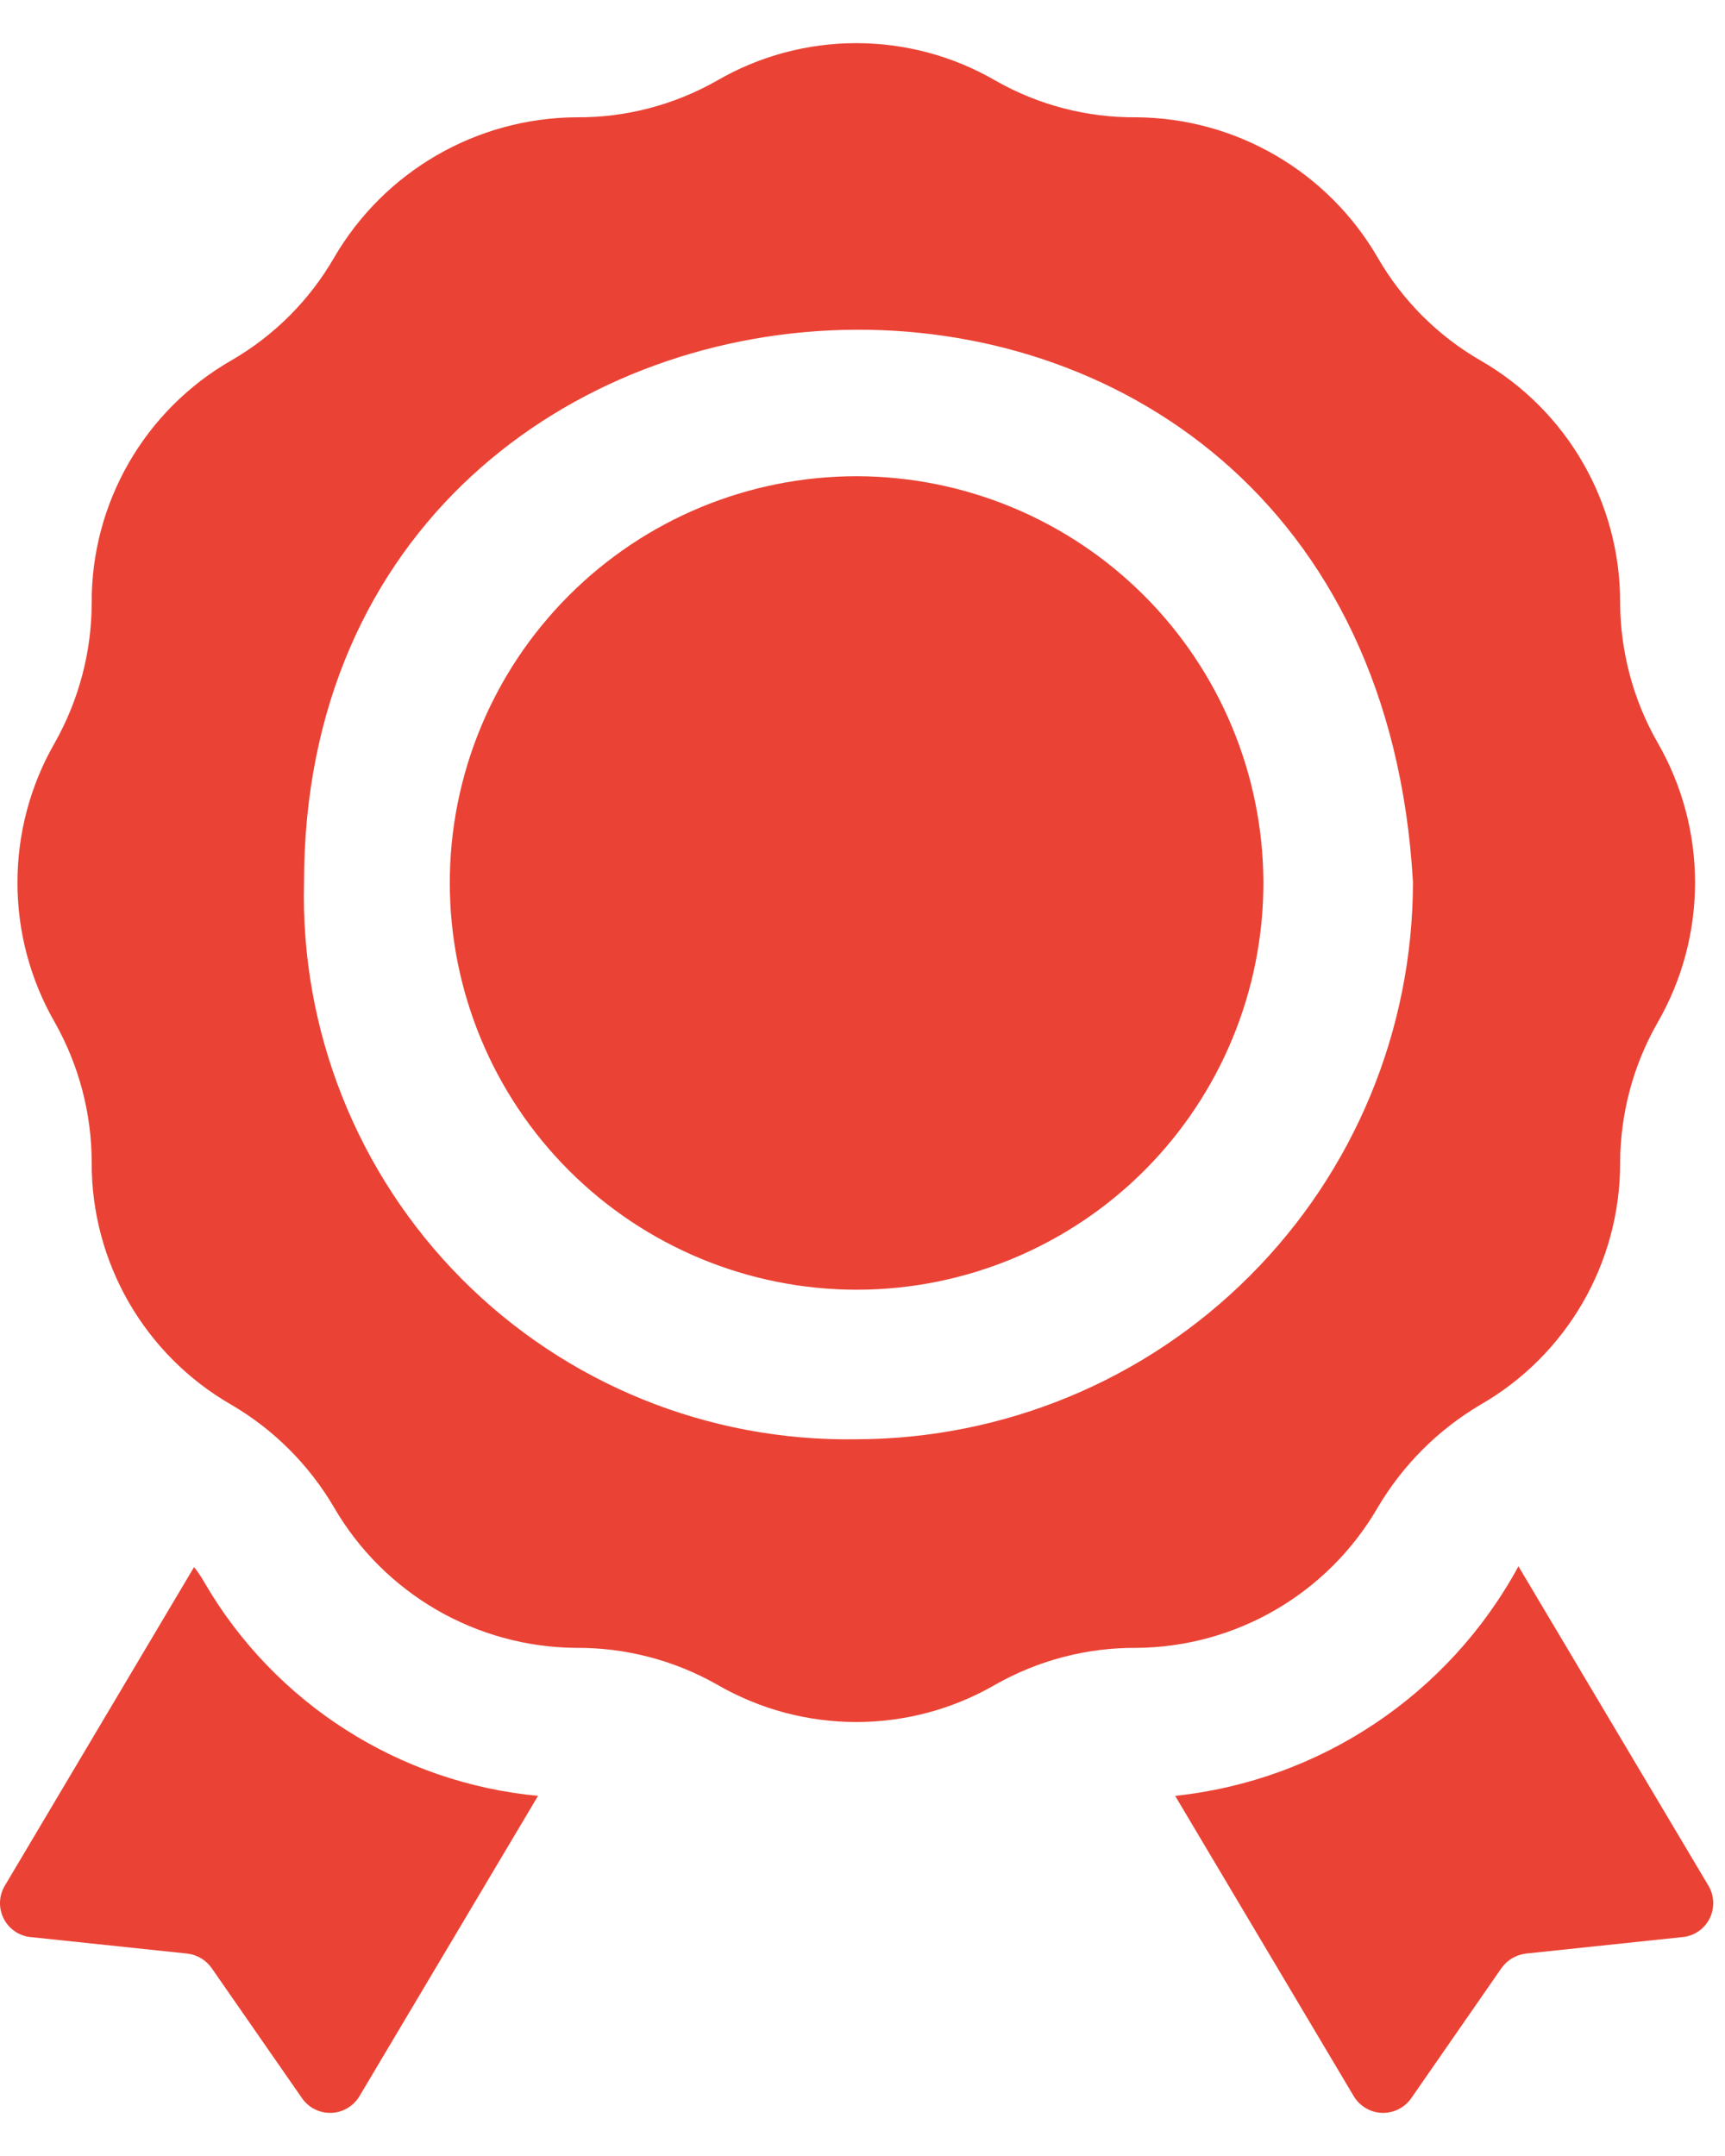 <svg width="20" height="25" viewBox="0 0 20 25" fill="none" xmlns="http://www.w3.org/2000/svg">
<path d="M14.648 10.23C14.65 11.481 14.155 12.682 13.272 13.569C12.389 14.454 11.189 14.954 9.937 14.955C8.686 14.956 7.486 14.46 6.6 13.576C5.714 12.692 5.216 11.492 5.215 10.241C5.214 8.99 5.711 7.789 6.596 6.905C7.48 6.019 8.68 5.522 9.932 5.522C11.18 5.524 12.377 6.02 13.262 6.903C14.145 7.785 14.644 8.981 14.648 10.23ZM19.217 11.86C18.935 12.354 18.787 12.912 18.784 13.481C18.787 14.64 18.168 15.713 17.162 16.29C16.672 16.58 16.265 16.988 15.975 17.478C15.396 18.479 14.331 19.1 13.174 19.108C12.603 19.104 12.041 19.251 11.544 19.532C10.545 20.113 9.31 20.113 8.311 19.532C7.814 19.251 7.252 19.104 6.681 19.108C5.522 19.1 4.454 18.48 3.872 17.478C3.584 16.987 3.175 16.577 2.684 16.29C1.678 15.713 1.059 14.64 1.063 13.481C1.063 12.913 0.916 12.355 0.638 11.86C0.057 10.854 0.057 9.614 0.638 8.608C0.916 8.113 1.063 7.555 1.063 6.987C1.059 5.828 1.678 4.755 2.684 4.178C3.177 3.893 3.587 3.483 3.872 2.99C4.454 1.988 5.522 1.368 6.681 1.36C7.252 1.365 7.814 1.218 8.311 0.936C9.31 0.355 10.545 0.355 11.544 0.936C12.041 1.219 12.603 1.365 13.174 1.36C14.331 1.368 15.396 1.989 15.975 2.99C16.26 3.483 16.669 3.893 17.162 4.178C18.168 4.755 18.787 5.828 18.784 6.987C18.787 7.556 18.935 8.114 19.217 8.608C19.798 9.614 19.798 10.854 19.217 11.86ZM16.382 10.23C15.882 1.354 3.528 2.028 3.525 10.23C3.481 11.946 4.14 13.607 5.35 14.827C6.559 16.046 8.214 16.718 9.932 16.689C11.643 16.685 13.284 16.004 14.492 14.793C15.702 13.582 16.381 11.941 16.382 10.23ZM2.372 18.353C2.336 18.289 2.296 18.229 2.25 18.171L0.057 21.864C-0.014 21.981 -0.019 22.125 0.043 22.248C0.105 22.369 0.225 22.451 0.36 22.462L2.172 22.653C2.288 22.667 2.392 22.73 2.458 22.827L3.499 24.326C3.575 24.438 3.702 24.503 3.837 24.5C3.972 24.497 4.096 24.424 4.166 24.309L6.238 20.824C4.627 20.672 3.187 19.752 2.372 18.353ZM19.807 21.864L17.605 18.162C16.797 19.65 15.309 20.645 13.625 20.824L15.697 24.309C15.768 24.424 15.891 24.497 16.027 24.5C16.161 24.503 16.289 24.438 16.365 24.326L17.405 22.826C17.471 22.73 17.575 22.667 17.691 22.653L19.503 22.462C19.639 22.451 19.759 22.369 19.821 22.248C19.882 22.125 19.877 21.981 19.807 21.864Z" fill="#EA4335"/>
</svg>
